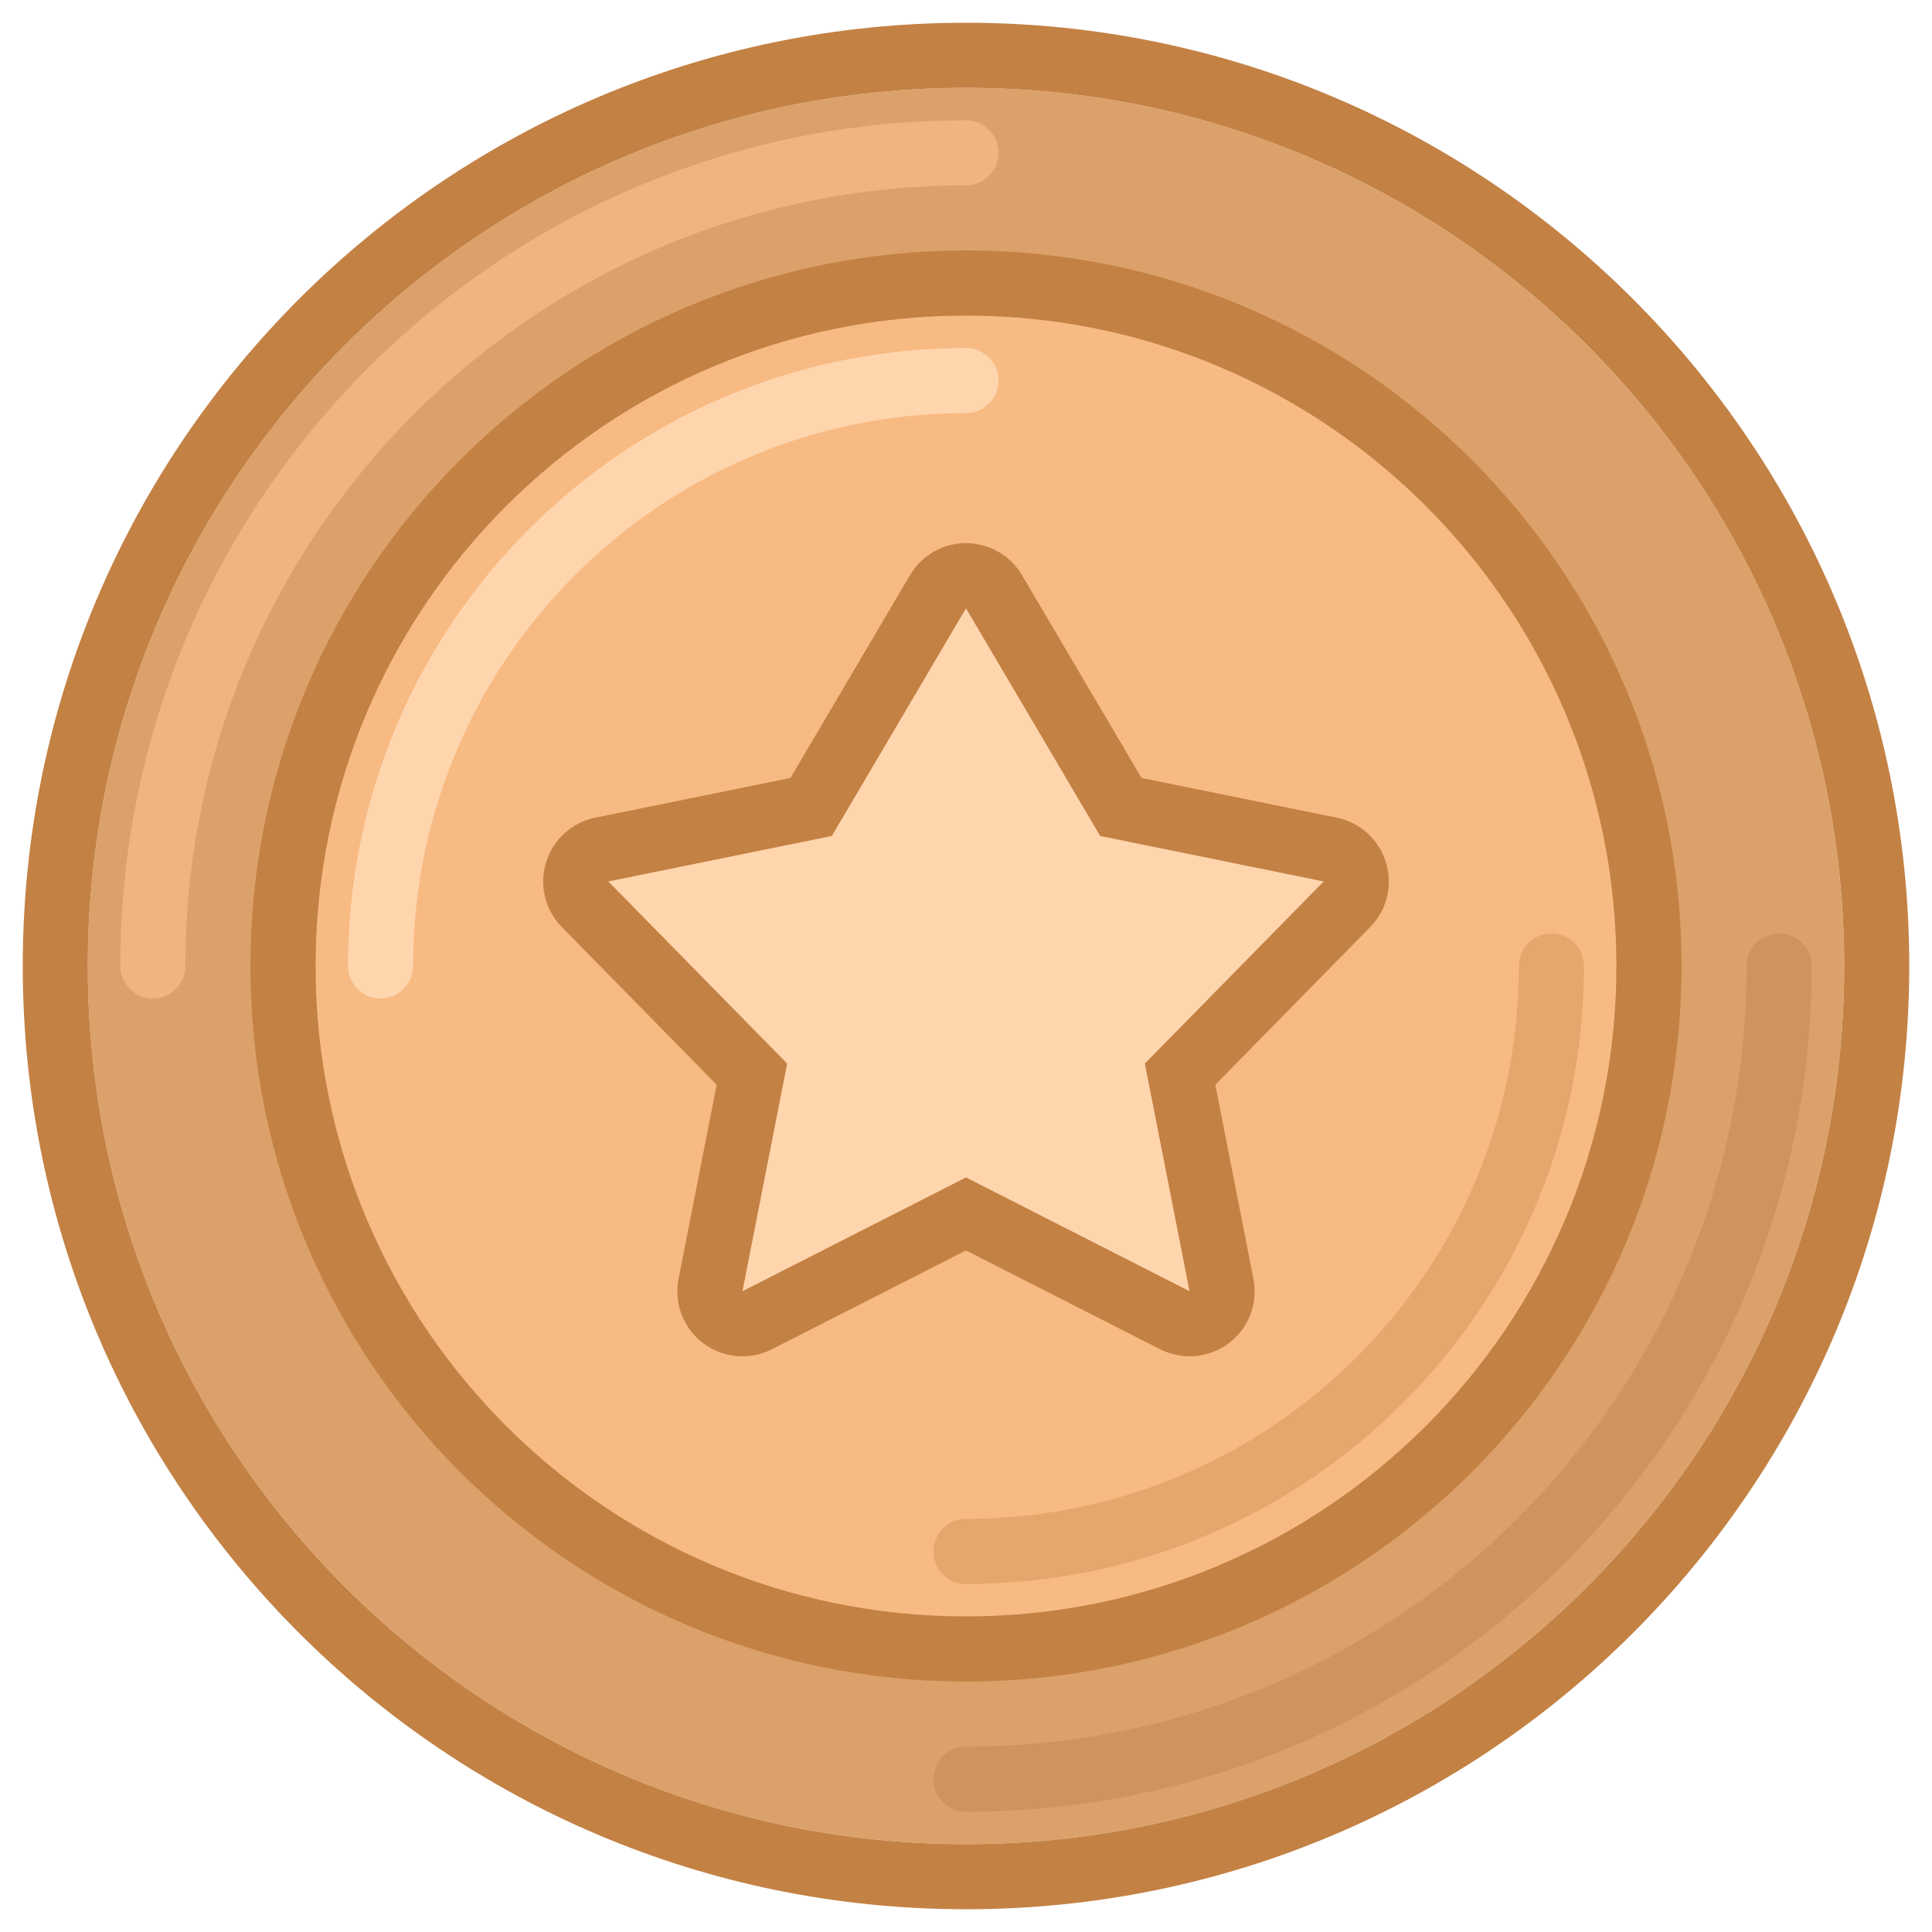 <svg width="22" height="22" viewBox="0 0 22 22" fill="none" xmlns="http://www.w3.org/2000/svg">
<path d="M21 11C21 16.523 16.523 21 11 21C5.477 21 1 16.523 1 11C1 5.477 5.477 1 11 1C16.523 1 21 5.477 21 11Z" fill="#DCA16A"/>
<path fill-rule="evenodd" clip-rule="evenodd" d="M21.741 11C21.741 16.932 16.932 21.741 11 21.741C5.068 21.741 0.259 16.932 0.259 11C0.259 5.068 5.068 0.259 11 0.259C16.932 0.259 21.741 5.068 21.741 11ZM11 21C16.523 21 21 16.523 21 11C21 5.477 16.523 1 11 1C5.477 1 1 5.477 1 11C1 16.523 5.477 21 11 21Z" fill="#C38144"/>
<path fill-rule="evenodd" clip-rule="evenodd" d="M1.741 11.37C1.536 11.37 1.37 11.204 1.37 11C1.37 5.682 5.682 1.37 11 1.37C11.205 1.37 11.37 1.536 11.37 1.741C11.37 1.945 11.205 2.111 11 2.111C6.091 2.111 2.111 6.091 2.111 11C2.111 11.204 1.945 11.37 1.741 11.37Z" fill="#F0B57F"/>
<path fill-rule="evenodd" clip-rule="evenodd" d="M20.259 10.63C20.464 10.63 20.63 10.796 20.63 11C20.63 16.318 16.318 20.63 11 20.63C10.795 20.63 10.63 20.464 10.63 20.259C10.63 20.055 10.795 19.889 11 19.889C15.909 19.889 19.889 15.909 19.889 11C19.889 10.796 20.055 10.63 20.259 10.63Z" fill="#CF945D"/>
<path d="M18.407 11C18.407 15.091 15.091 18.407 11 18.407C6.909 18.407 3.593 15.091 3.593 11C3.593 6.909 6.909 3.593 11 3.593C15.091 3.593 18.407 6.909 18.407 11Z" fill="#F7BA82"/>
<path fill-rule="evenodd" clip-rule="evenodd" d="M19.148 11C19.148 15.5 15.5 19.148 11 19.148C6.5 19.148 2.852 15.5 2.852 11C2.852 6.5 6.5 2.852 11 2.852C15.5 2.852 19.148 6.5 19.148 11ZM11 18.407C15.091 18.407 18.407 15.091 18.407 11C18.407 6.909 15.091 3.593 11 3.593C6.909 3.593 3.593 6.909 3.593 11C3.593 15.091 6.909 18.407 11 18.407Z" fill="#C38144"/>
<path fill-rule="evenodd" clip-rule="evenodd" d="M11 17.296C14.477 17.296 17.296 14.477 17.296 11C17.296 10.796 17.462 10.63 17.667 10.63C17.871 10.63 18.037 10.796 18.037 11C18.037 14.886 14.886 18.037 11 18.037C10.795 18.037 10.63 17.871 10.63 17.667C10.63 17.462 10.795 17.296 11 17.296Z" fill="#E6A66C"/>
<path fill-rule="evenodd" clip-rule="evenodd" d="M11 4.704C7.523 4.704 4.704 7.523 4.704 11C4.704 11.204 4.538 11.37 4.333 11.37C4.129 11.37 3.963 11.204 3.963 11C3.963 7.113 7.114 3.963 11 3.963C11.205 3.963 11.37 4.129 11.37 4.333C11.37 4.538 11.205 4.704 11 4.704Z" fill="#FFD5AE"/>
<path d="M6.926 10.037L9.472 9.519L10.236 8.222L11 6.926L12.528 9.519L15.074 10.037L13.037 12.111L13.546 14.704L11 13.408L8.454 14.704L8.963 12.111L6.926 10.037Z" fill="#FFD5AE"/>
<path fill-rule="evenodd" clip-rule="evenodd" d="M9.472 9.519L11 6.926L12.528 9.519L15.074 10.037L13.037 12.111L13.546 14.704L11 13.408L8.454 14.704L8.963 12.111L6.926 10.037L9.472 9.519ZM8.161 12.352L6.397 10.556C6.207 10.363 6.138 10.08 6.218 9.821C6.297 9.561 6.512 9.365 6.778 9.311L9.001 8.859L10.362 6.55C10.495 6.324 10.738 6.185 11 6.185C11.262 6.185 11.505 6.324 11.638 6.55L12.999 8.859L15.222 9.311C15.488 9.365 15.703 9.561 15.782 9.821C15.862 10.08 15.793 10.363 15.603 10.556L13.839 12.352L14.273 14.561C14.328 14.839 14.219 15.124 13.993 15.295C13.767 15.466 13.463 15.492 13.21 15.364L11 14.239L8.79 15.364C8.537 15.492 8.233 15.466 8.007 15.295C7.781 15.124 7.672 14.839 7.727 14.561L8.161 12.352Z" fill="#C38144"/>
</svg>

